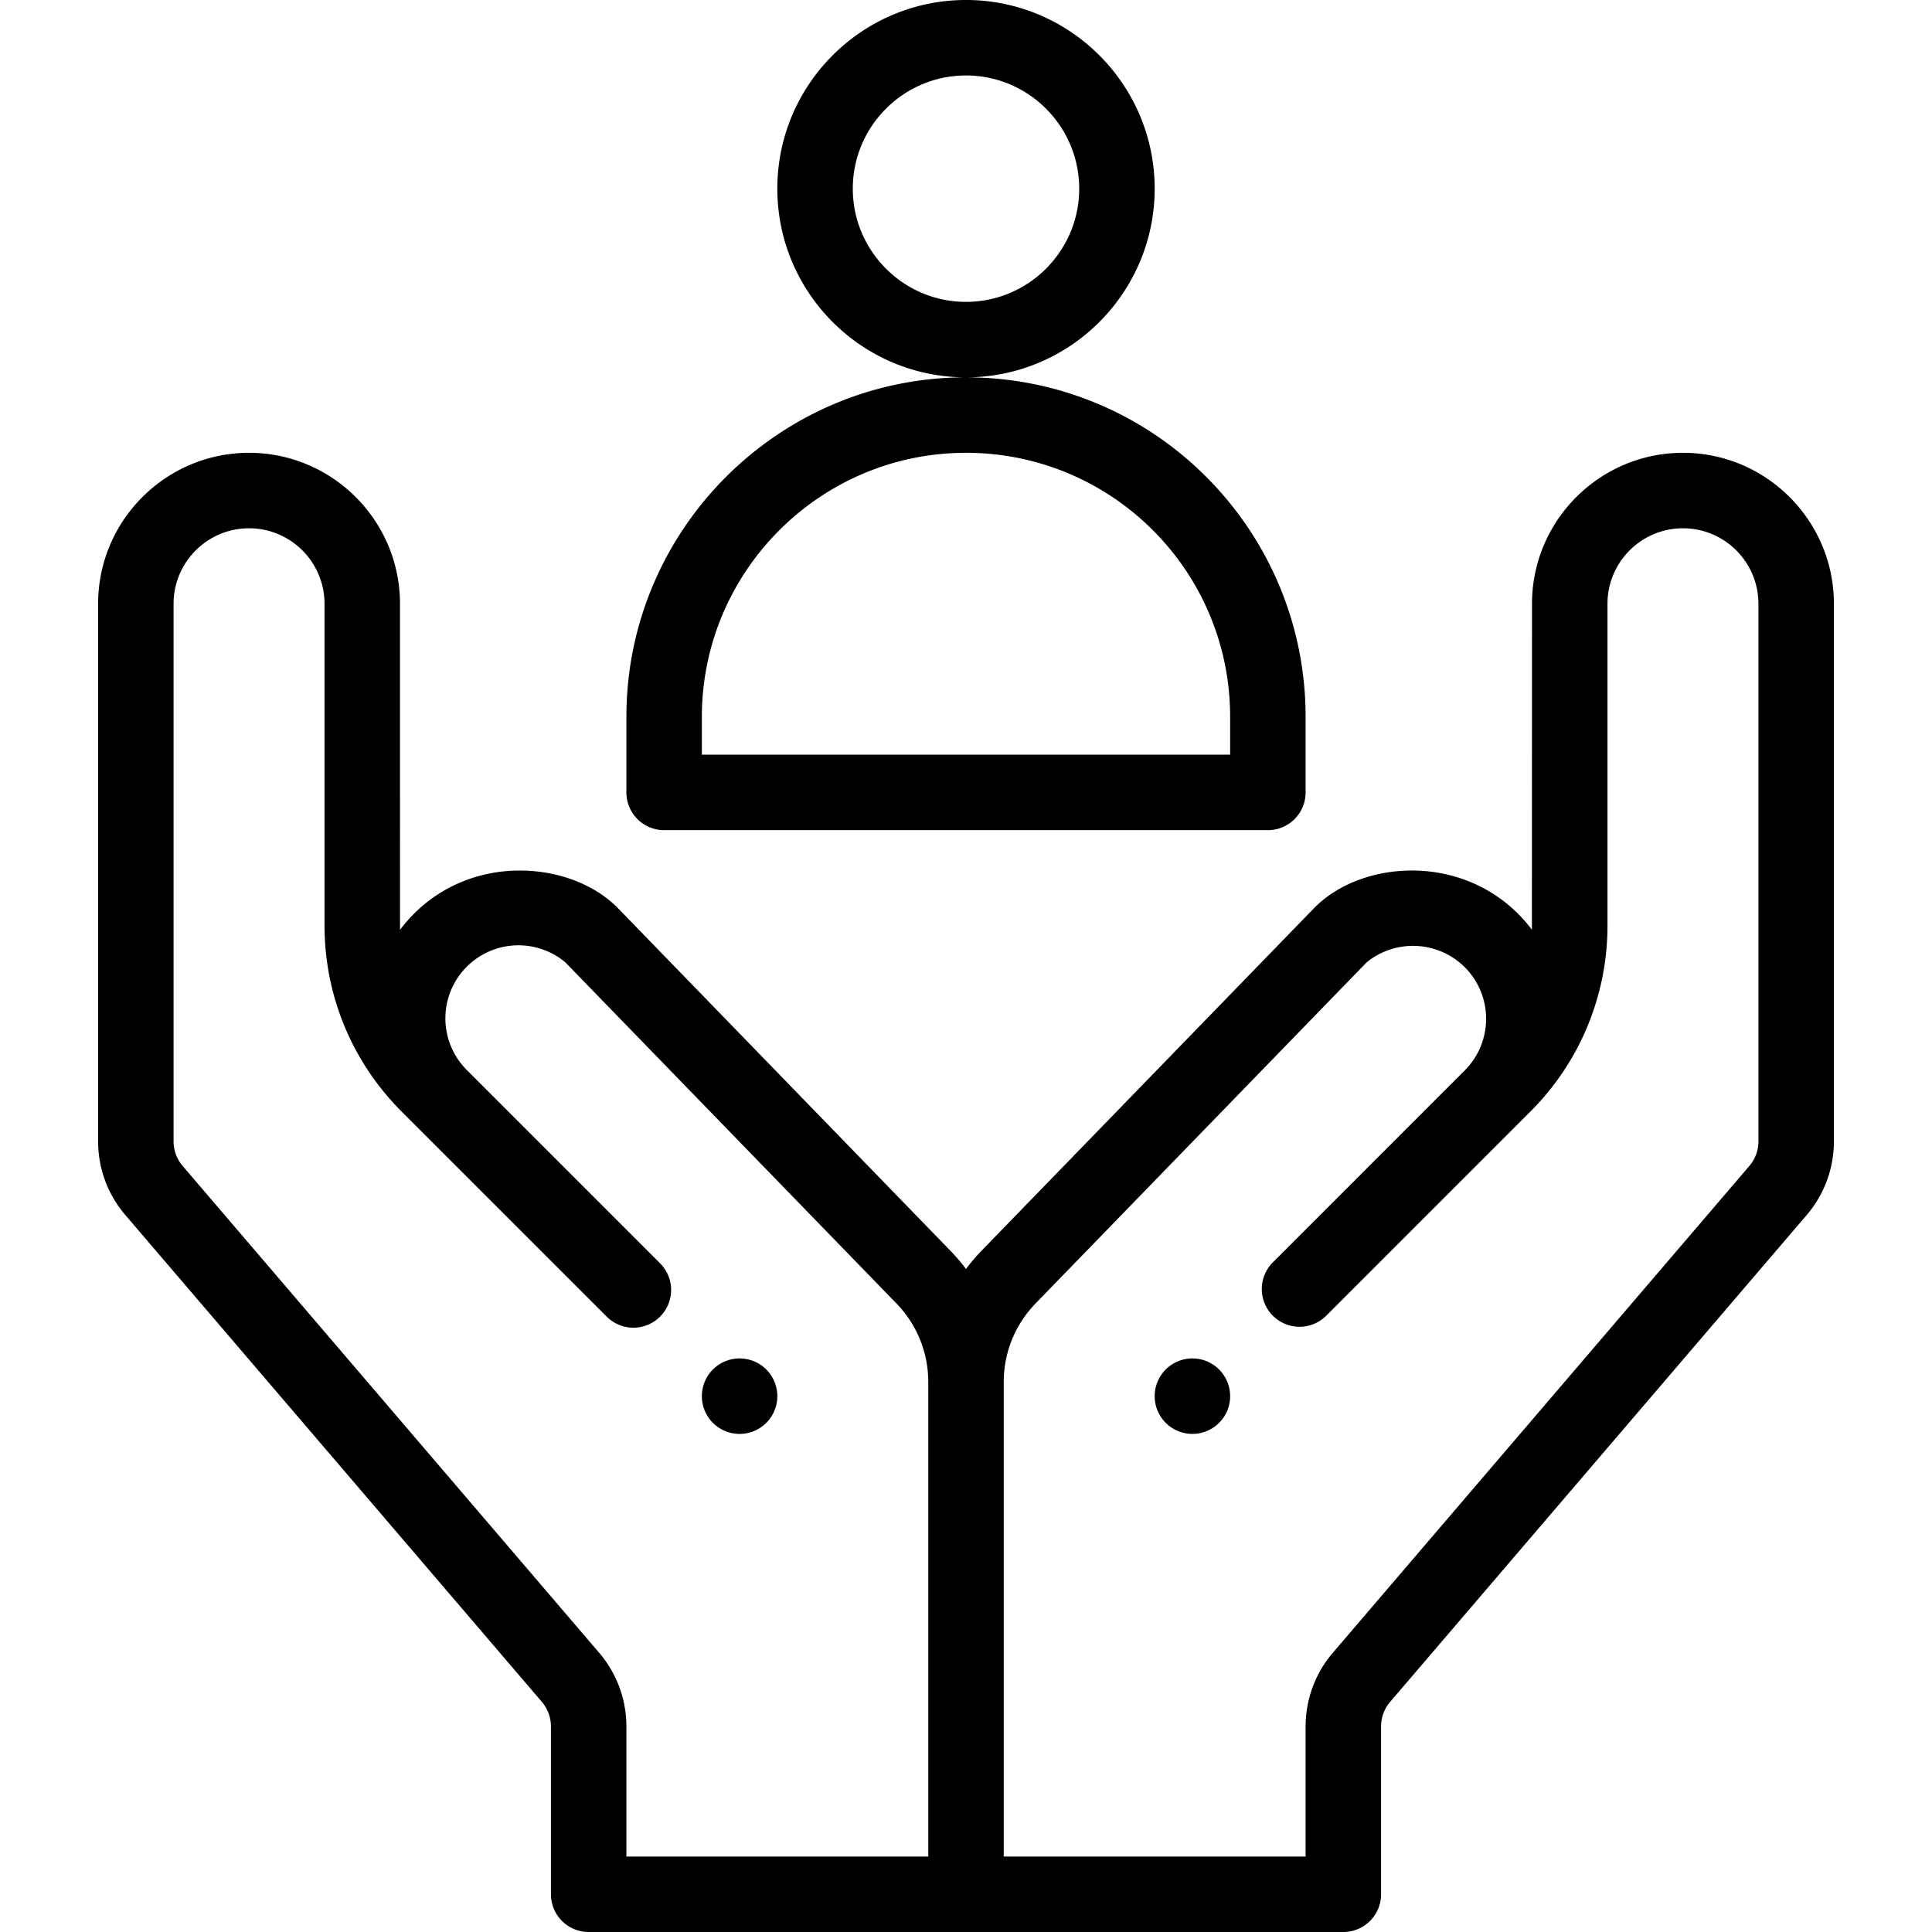 <svg xmlns="http://www.w3.org/2000/svg" viewBox="-26 0 512 512">
  <path d="M290 380a10 10 0 1 0 0-20 10 10 0 0 0 0 20zm0 0M170 380a10 10 0 1 0 0-20 10 10 0 0 0 0 20zm0 0"/>
  <path d="M130 512h200a10 10 0 0 0 10-10v-44.49c0-2.42.88-4.76 2.48-6.59l.07-.08L452.62 322.2a30.02 30.02 0 0 0 7.38-19.71V160c0-22.05-17.95-40-40-40s-40 17.95-40 40l-.03 86.39a39.38 39.38 0 0 0-3.67-4.23c-16.16-16.16-41.98-13.93-54.12-1.43l-87.97 90.63a50.73 50.73 0 0 0-4.21 4.93 50.3 50.3 0 0 0-4.2-4.9l-87.98-90.66c-11.9-12.26-37.75-14.95-54.12 1.43a40.1 40.1 0 0 0-3.68 4.24C80 245.98 80 160 80 160c0-22.05-17.95-40-40-40S0 137.95 0 160v142.49a30 30 0 0 0 7.38 19.7l110.14 128.73a10.02 10.02 0 0 1 2.48 6.6V502a10 10 0 0 0 10 10zm118.55-166.69l87.63-90.28a19.46 19.46 0 0 1 25.98 1.27 19.36 19.36 0 0 1-.01 27.4l-50.95 50.96a10 10 0 0 0 14.14 14.14l54.16-54.16a69.53 69.53 0 0 0 20.5-49.5V160c0-11.03 8.97-20 20-20s20 8.97 20 20v142.49c0 2.42-.88 4.76-2.48 6.59l-.07.08-110.07 128.65a30 30 0 0 0-7.38 19.7V492h-80V366.28c0-7.87 3.03-15.31 8.55-20.97zm-226-36.15l-.07-.08a10.02 10.02 0 0 1-2.48-6.6V160c0-11.03 8.97-20 20-20s20 8.97 20 20v85.15c0 18.7 7.28 36.27 20.5 49.5l54.16 54.15a10 10 0 1 0 14.14-14.14L97.84 283.7a19.36 19.36 0 0 1 25.98-28.67l87.65 90.3a29.82 29.82 0 0 1 8.53 20.95V492h-80v-34.49a30 30 0 0 0-7.38-19.7zm0 0"/>
  <path d="M140 190v20a10 10 0 0 0 10 10h160a10 10 0 0 0 10-10v-20c0-49.53-40.07-90-90-90-49.63 0-90 40.38-90 90zm90-70c38.61 0 70 31.25 70 70v10H160v-10c0-38.6 31.4-70 70-70zm0 0M280 50c0-27.57-22.43-50-50-50s-50 22.43-50 50 22.43 50 50 50 50-22.43 50-50zm-50 30c-16.54 0-30-13.46-30-30s13.46-30 30-30 30 13.46 30 30-13.46 30-30 30zm0 0"/>
</svg>
